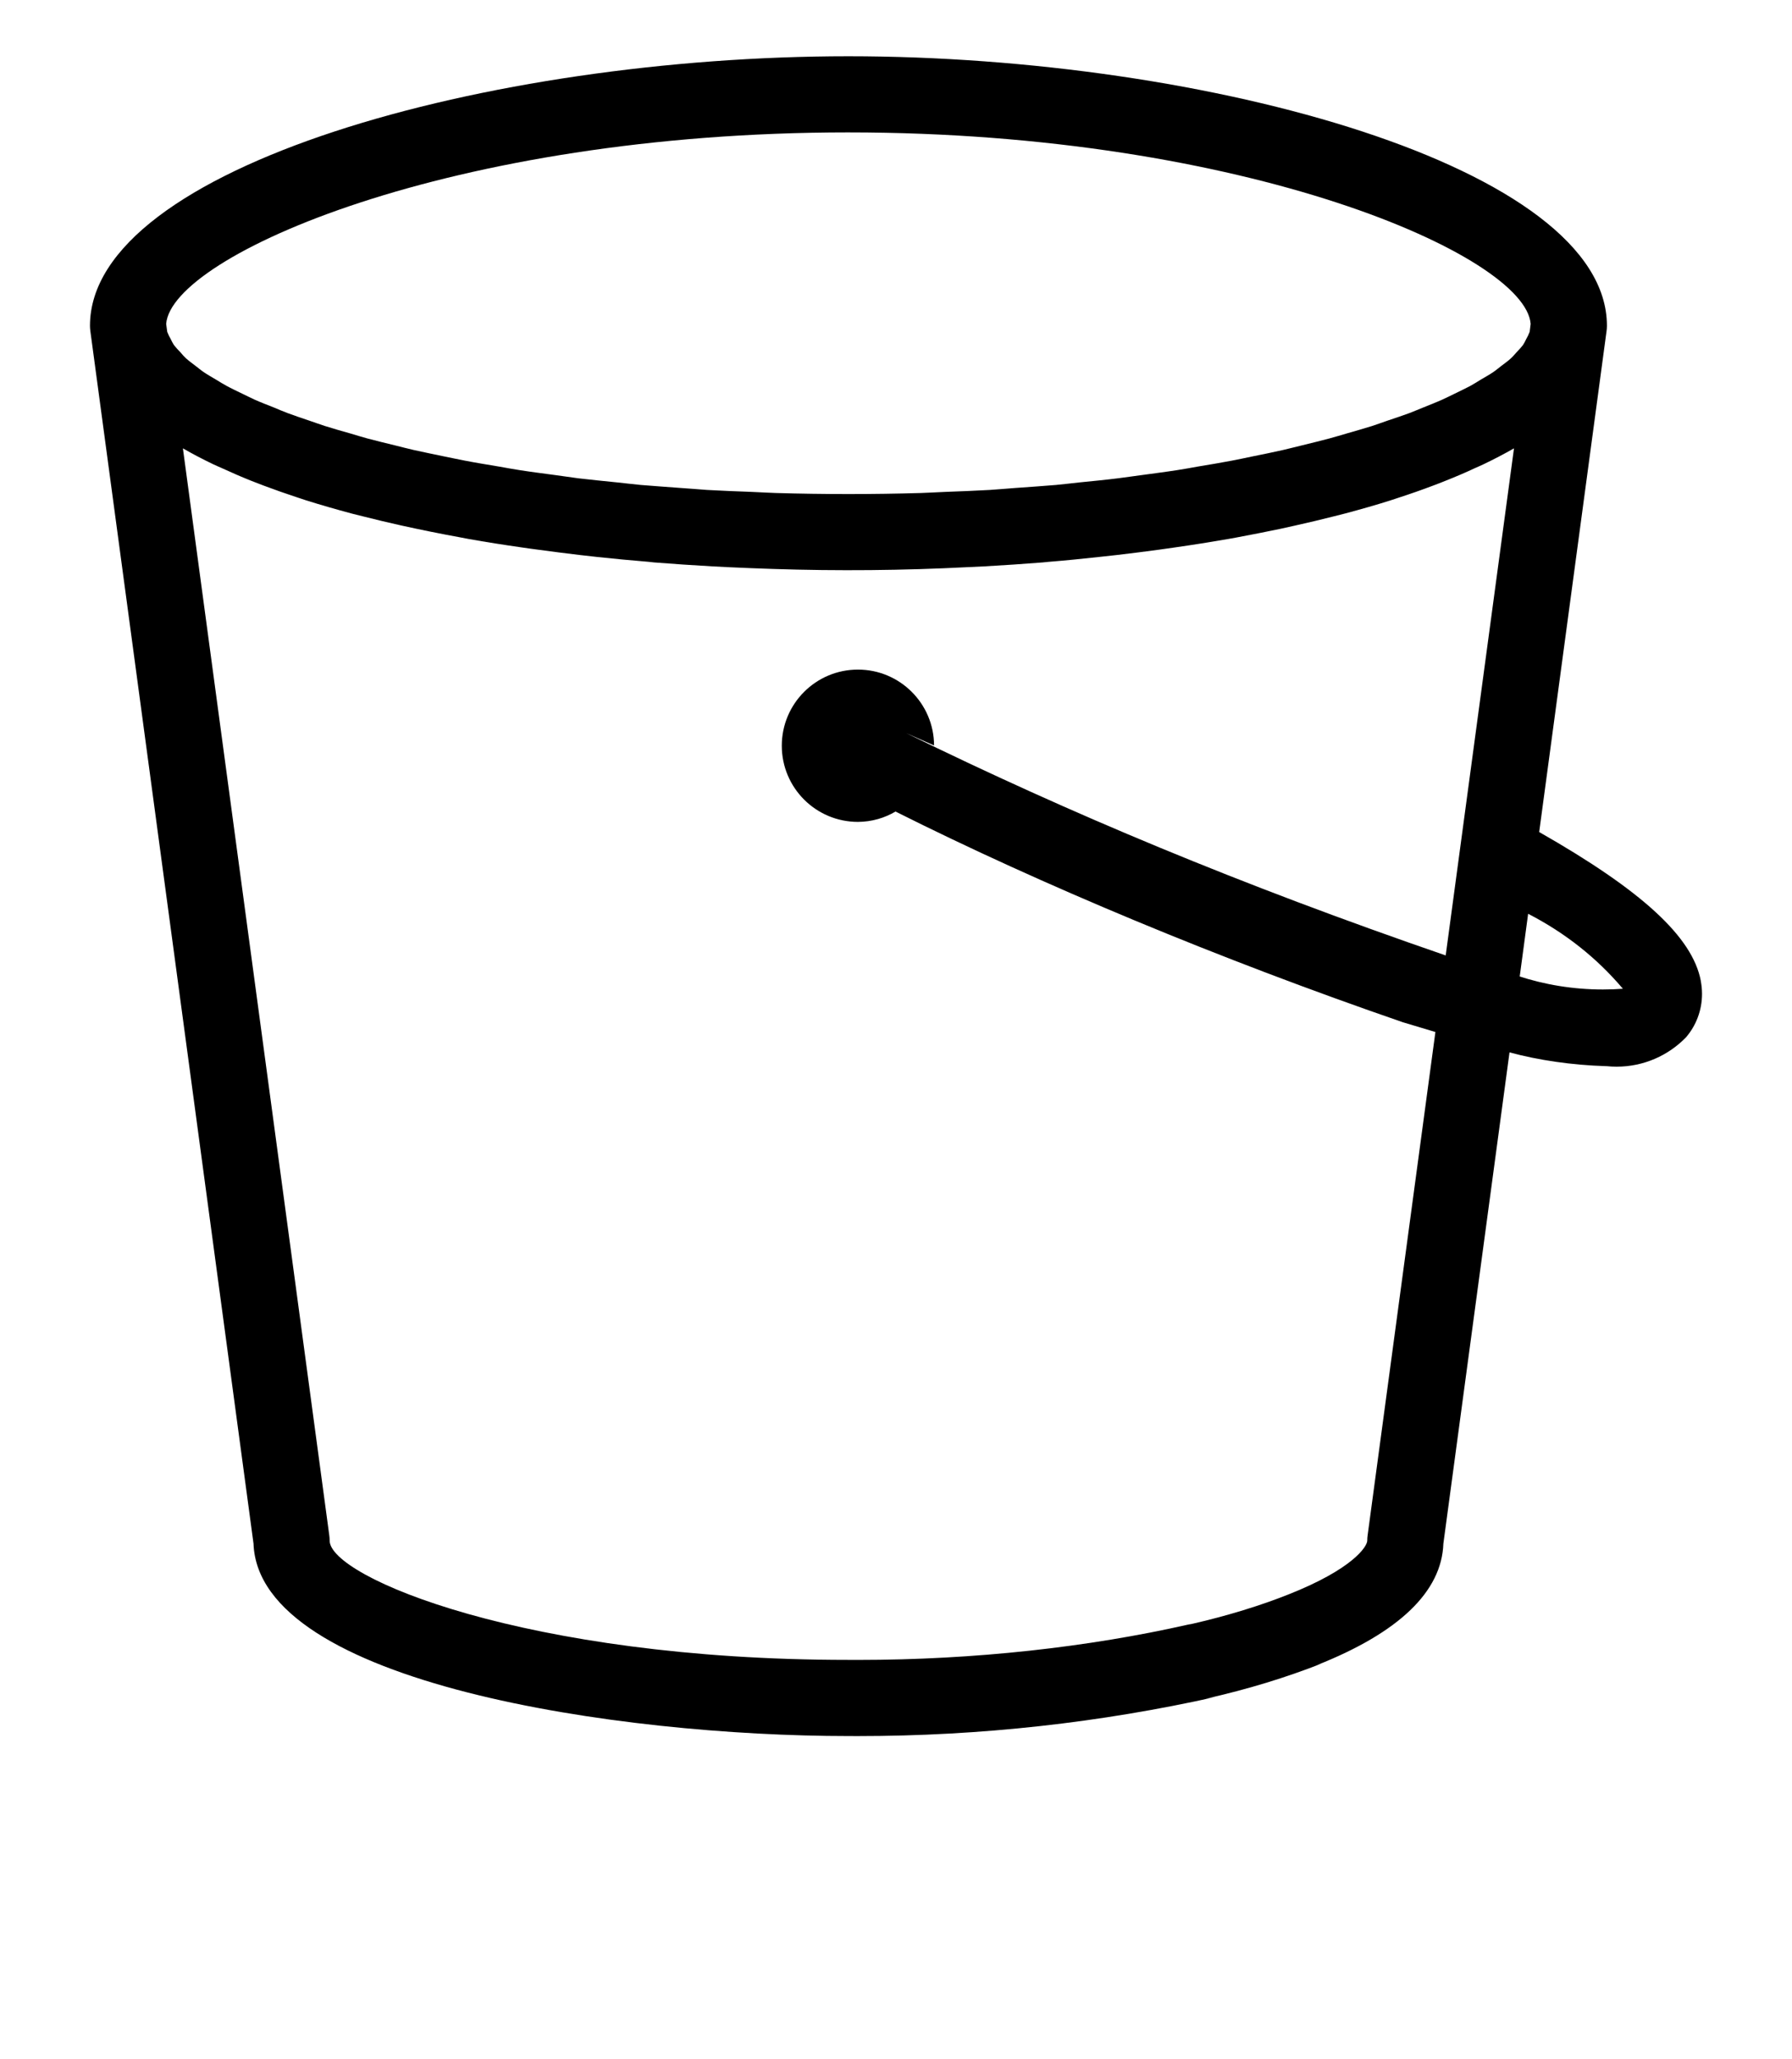 <svg viewBox="0 0 1024 1176.463" xmlns="http://www.w3.org/2000/svg"><path d="M971.908 560.466c-4.72-25.113-33.59-51.625-92.374-85.096l38.51-286.317c.127-.874.2-1.882.2-2.908v-.012C918.283 95.36 689.827 32.14 484.806 32.14c-204.98 0-433.395 63.222-433.395 153.996.007 1.023.08 2.02.213 3l-.013-.12 93.253 692.88c2.84 80.057 209.38 109.968 339.904 109.968 1.638.01 3.577.016 5.518.016 70.27 0 138.73-7.74 204.575-22.417l-6.233 1.168c24.952-5.628 46.225-12.227 66.775-20.267l-3.114 1.074c47.188-18.675 71.54-42.108 72.5-69.54l37.79-280.64c16.492 4.45 35.55 7.288 55.175 7.87l.368.008c1.698.185 3.667.29 5.66.29 15.567 0 29.63-6.435 39.673-16.792l.014-.014c5.667-6.627 9.115-15.3 9.115-24.776 0-2.61-.26-5.157-.76-7.62l.042.245zM484.768 75.648c227.014 0 386.93 70.34 389.888 109.41l-.56 4.517c-.605 1.575-1.25 2.906-1.99 4.173l.07-.134c-.63 1.368-1.256 2.508-1.95 3.6l.072-.12c-1.174 1.492-2.352 2.822-3.602 4.08l.002-.002c-1.12 1.2-2.04 2.4-3.36 3.6-1.52 1.4-3.478 2.798-5.317 4.198-1.6 1.2-2.958 2.4-4.758 3.64-2.12 1.438-4.64 2.838-7.078 4.277-2 1.2-3.8 2.4-5.998 3.6-2.72 1.438-5.878 2.918-8.877 4.398-2.36 1.12-4.56 2.28-7.08 3.4-3.358 1.518-7.077 2.958-10.716 4.437-2.72 1.08-5.198 2.16-8.118 3.28-3.878 1.438-8.197 2.88-12.396 4.277-3 1.04-5.918 2.12-9.117 3.16-4.438 1.398-9.317 2.758-13.996 4.117-3.4.96-6.598 2-10.117 2.92-4.958 1.36-10.317 2.6-15.555 3.918-3.72.88-7.238 1.84-11.117 2.72-5.558 1.28-11.476 2.44-17.315 3.638-3.92.8-7.638 1.64-11.716 2.4-6.198 1.2-12.796 2.28-19.274 3.358-4 .72-7.918 1.44-12.077 2.08-6.638 1.04-13.676 1.92-20.594 2.88-4.4.56-8.518 1.2-12.996 1.76-7.238.92-14.876 1.64-22.394 2.4-4.4.478-8.717 1-13.276 1.438-7.517.64-15.436 1.16-23.193 1.72-4.88.36-9.6.8-14.556 1.12-8.278.48-16.875.8-25.393 1.12-4.8.2-9.357.478-14.156.64q-41.36 1.202-82.736 0c-4.8-.16-9.357-.44-14.076-.64-8.557-.32-17.195-.64-25.472-1.12-4.878-.32-9.517-.8-14.396-1.08-7.798-.6-15.756-1.12-23.354-1.76-4.4-.4-8.597-.96-12.956-1.4-7.597-.8-15.356-1.52-22.714-2.4l-12.597-1.762c-7.04-.96-14.196-1.84-20.992-2.92-4-.6-7.68-1.32-11.596-1.998-6.68-1.12-13.397-2.2-19.755-3.44-3.84-.718-7.318-1.518-11.037-2.24-6.038-1.28-12.196-2.478-17.995-3.798-3.6-.8-6.918-1.72-10.397-2.56-5.518-1.36-11.076-2.68-16.275-4.08-3.278-.878-6.277-1.838-9.396-2.758q-7.393-2.04-14.716-4.32c-3-.96-5.638-1.96-8.517-2.918-4.398-1.48-8.917-3-12.995-4.52-2.68-1-4.998-2.038-7.517-3.078-3.84-1.52-7.798-3.04-11.277-4.598-2.398-1.08-4.398-2.16-6.637-3.2-3.2-1.56-6.48-3.08-9.318-4.64-2.08-1.118-3.76-2.198-5.678-3.358-2.52-1.52-5.2-3-7.398-4.52-1.72-1.16-3-2.318-4.52-3.438-1.92-1.48-3.92-2.92-5.558-4.4-1.127-1.077-2.174-2.213-3.147-3.41l-.053-.068c-1.304-1.28-2.522-2.638-3.65-4.07l-.07-.09c-.577-.93-1.19-2.058-1.744-3.22l-.095-.22c-.705-1.158-1.365-2.502-1.902-3.906l-.057-.173-.6-4.518C98 145.98 257.875 75.645 484.77 75.645zm296.714 801.65c-.126.875-.198 1.887-.2 2.917 0 3.36-8.278 16.197-44.947 30.712-15.765 6.29-34.983 12.23-54.743 16.745l-2.76.53c-56.67 12.82-121.753 20.167-188.55 20.167-1.94 0-3.876-.007-5.812-.02h.298c-184.428 0-296.395-47.346-296.395-68.14-.002-1.03-.074-2.043-.214-3.034l.012.115-83.656-621.138c5.398 3.12 11.197 6.158 17.275 9.077 1.68.8 3.44 1.52 5.12 2.28 5.36 2.478 10.88 4.877 16.676 7.196l7.158 2.76c6.158 2.32 12.557 4.56 19.115 6.72 1.718.52 3.358 1.16 5.197 1.72 8.278 2.6 16.915 5.078 25.833 7.477l7.04 1.76c6.998 1.76 14.116 3.48 21.354 5.078q16.79 3.71 33.71 6.8l4.84.92c10.076 1.8 20.313 3.398 30.71 4.878 2.84.44 5.76.8 8.64 1.2 8 1.08 15.996 2.12 24.153 3.078l9.6 1.08c9.797 1.04 19.594 2 29.59 2.8l3.232.357c10.996.88 22.073 1.6 33.19 2.24l9.317.48c8.397.4 16.875.72 25.313 1q55.88 1.842 111.768-1.04l9.28-.44c11.117-.64 22.194-1.36 33.19-2.24l3.2-.32c9.997-.8 19.874-1.8 29.67-2.88l9.518-1.04q12.297-1.44 24.353-3.08c2.798-.4 5.637-.76 8.436-1.198 10.437-1.48 20.754-3.12 30.87-4.88l4.436-.8c8.597-1.6 17.075-3.28 25.353-5l8.477-1.88c7.438-1.638 14.716-3.397 21.834-5.197l6.638-1.68c8.997-2.4 17.755-4.878 26.152-7.558 1.6-.48 3.08-1.04 4.6-1.52q9.94-3.214 19.71-6.917c2.32-.84 4.56-1.76 6.8-2.64 5.998-2.398 11.715-4.8 17.194-7.397 1.52-.68 3.16-1.36 4.64-2.08 6.117-2.92 11.996-5.998 17.435-9.116L826.11 545.87c-118.156-40.693-214.744-81.226-308.293-127.01l15.935 7.044c-.09-23.96-19.535-43.348-43.508-43.348-24.03 0-43.508 19.48-43.508 43.508s19.48 43.508 43.508 43.508c7.925-.042 15.33-2.236 21.668-6.026l-.195.108c82.993 41.63 184.96 84.22 289.916 120.39l18.596 5.574zm86.934-319.43l4.8-35.79c21.285 10.942 39.267 25.31 53.938 42.578l.206.25c-3.422.268-7.41.42-11.434.42-16.978 0-33.318-2.728-48.606-7.772l1.095.313z"/></svg>